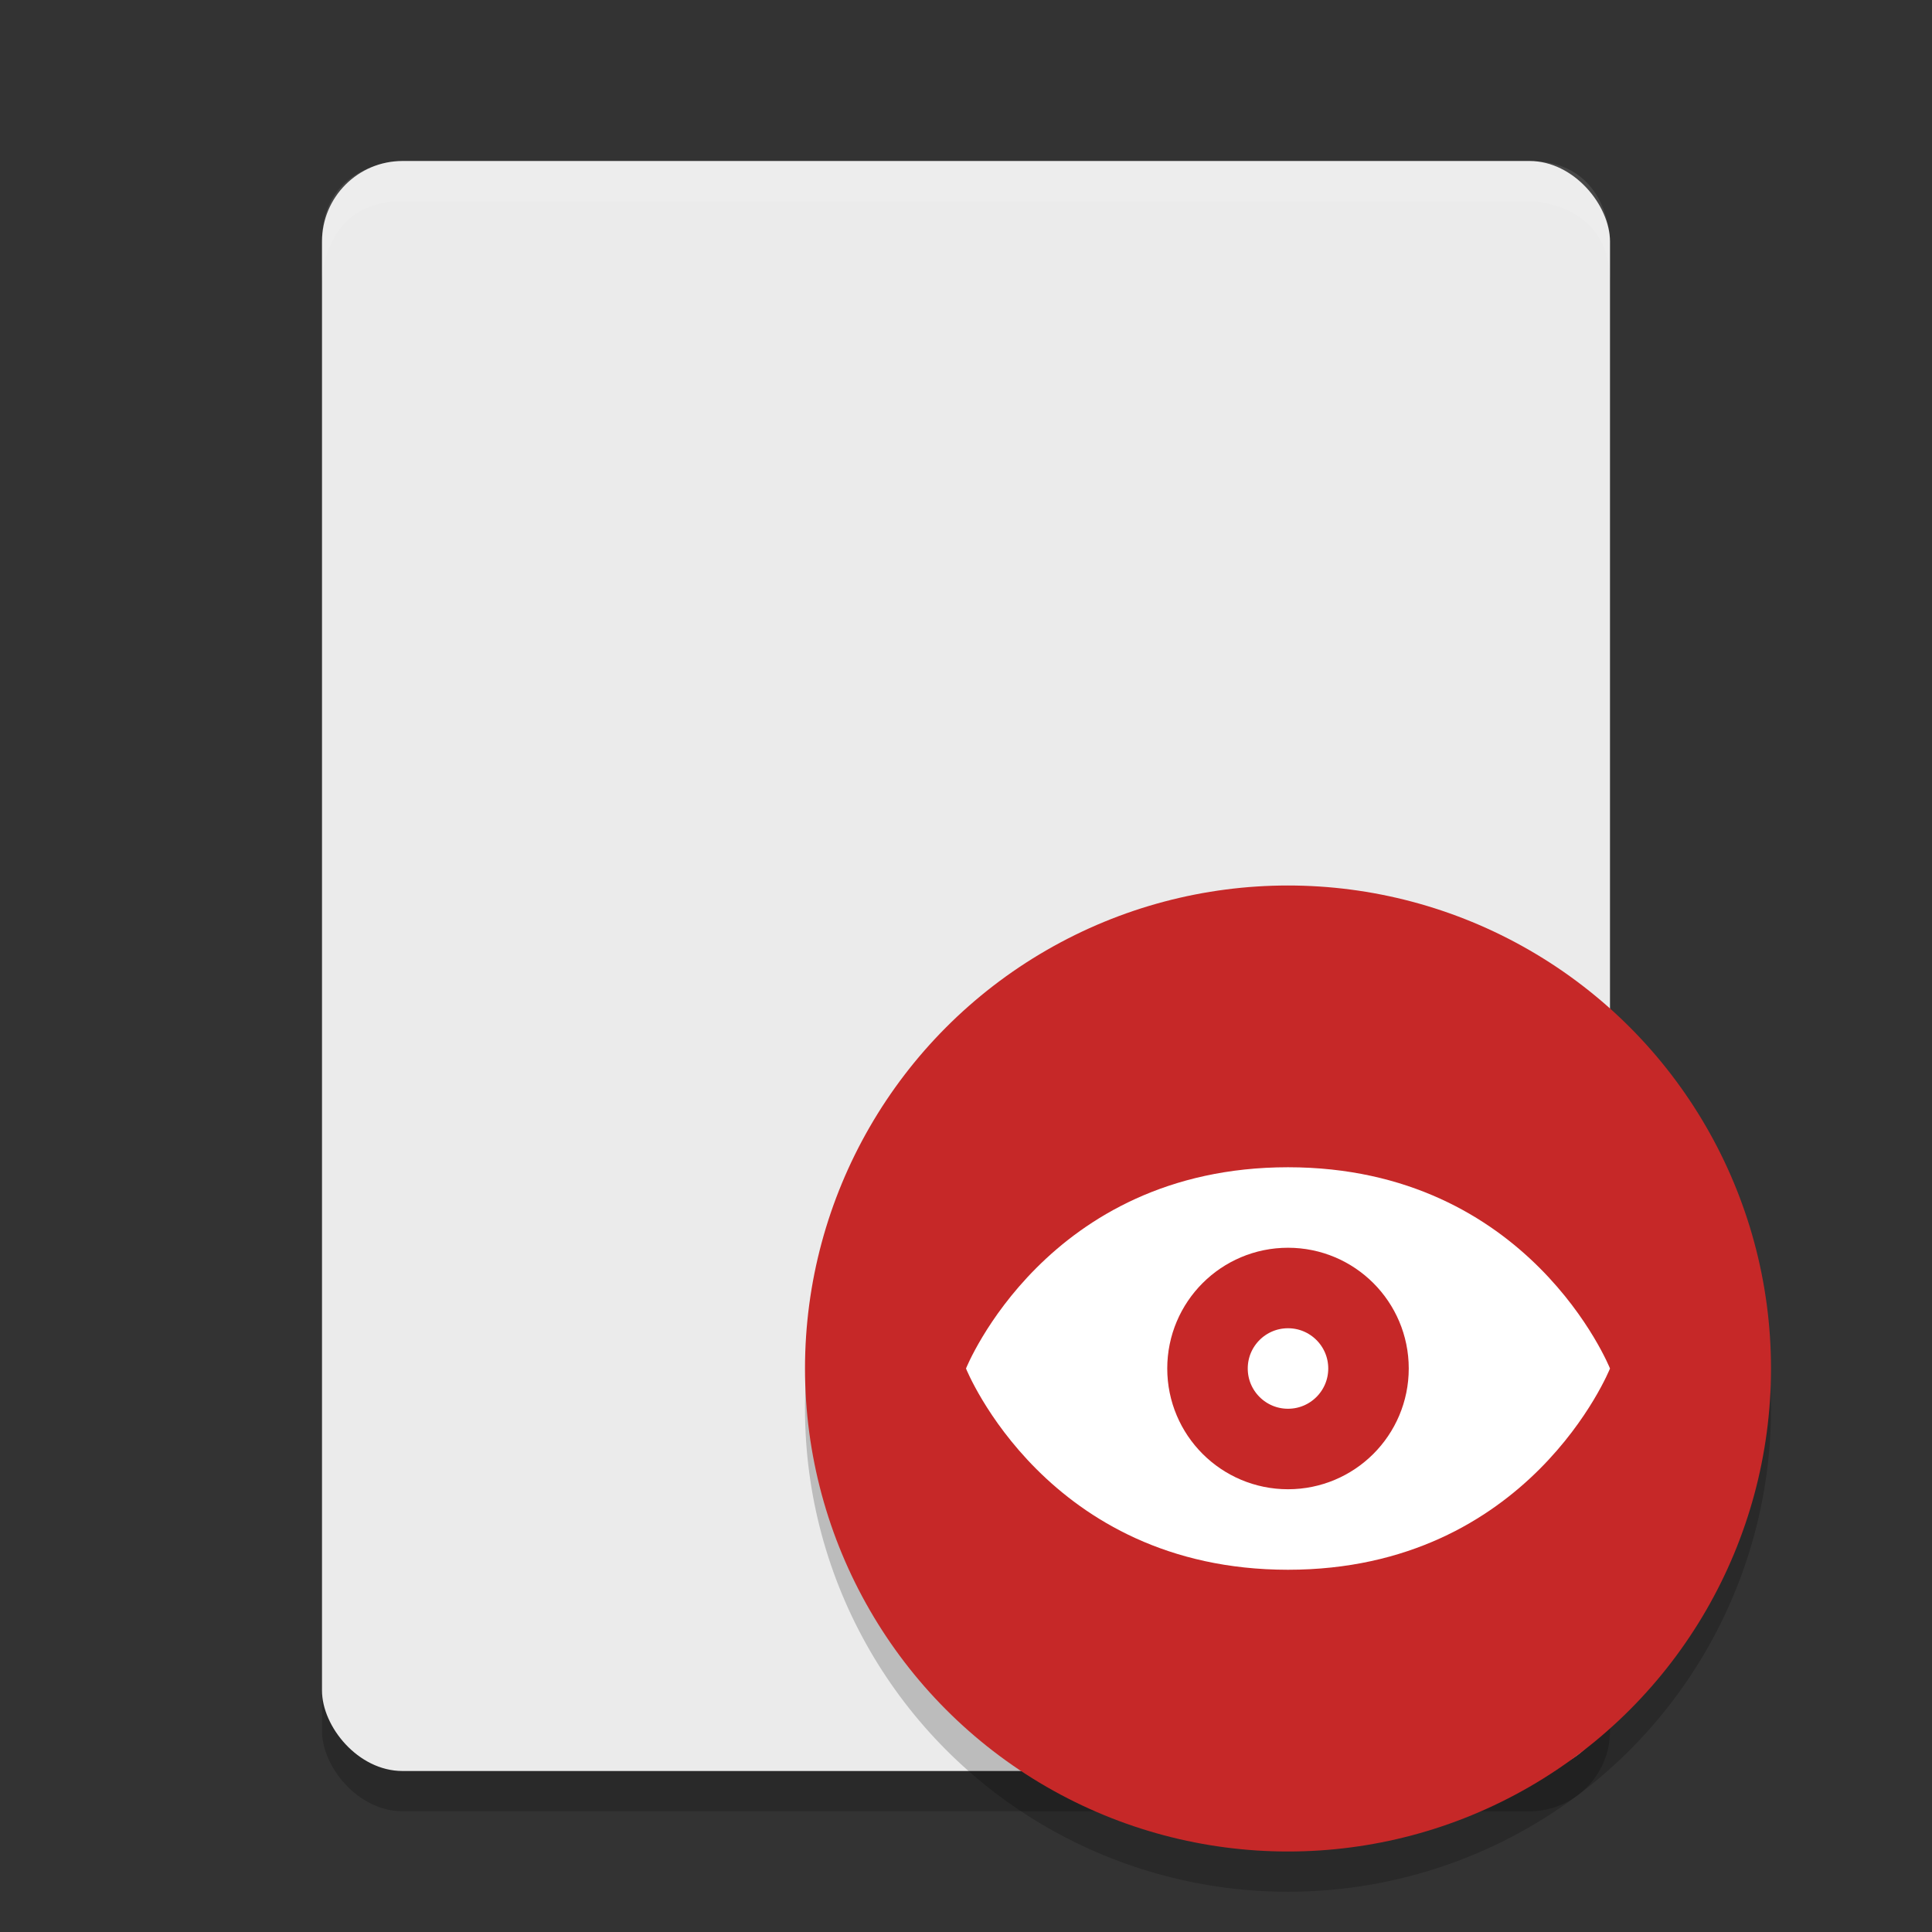 <svg height="48" width="48" xmlns="http://www.w3.org/2000/svg"><rect width="100%" height="100%" fill="#333333" stroke="none"/><rect height="40" opacity=".2" rx="2" width="32" x="8" y="5"/><rect fill="#ebebeb" height="40" rx="2" width="32" x="8" y="4"/><path d="m10 4s-2 0-2 2v1s0-2 2-2h28s2 0 2 2v-1s0-2-2-2z" fill="#fff" opacity=".1"/><circle cx="32" cy="35" opacity=".2" r="12"/><circle cx="32" cy="34" fill="#c62828" r="12"/><path d="m32 29c-6 0-8 5-8 5s2 5 8 5 8-5 8-5-2-5-8-5z" fill="#fff"/><circle cx="32" cy="34" fill="none" r="2" stroke="#c62828" stroke-width="2"/></svg>